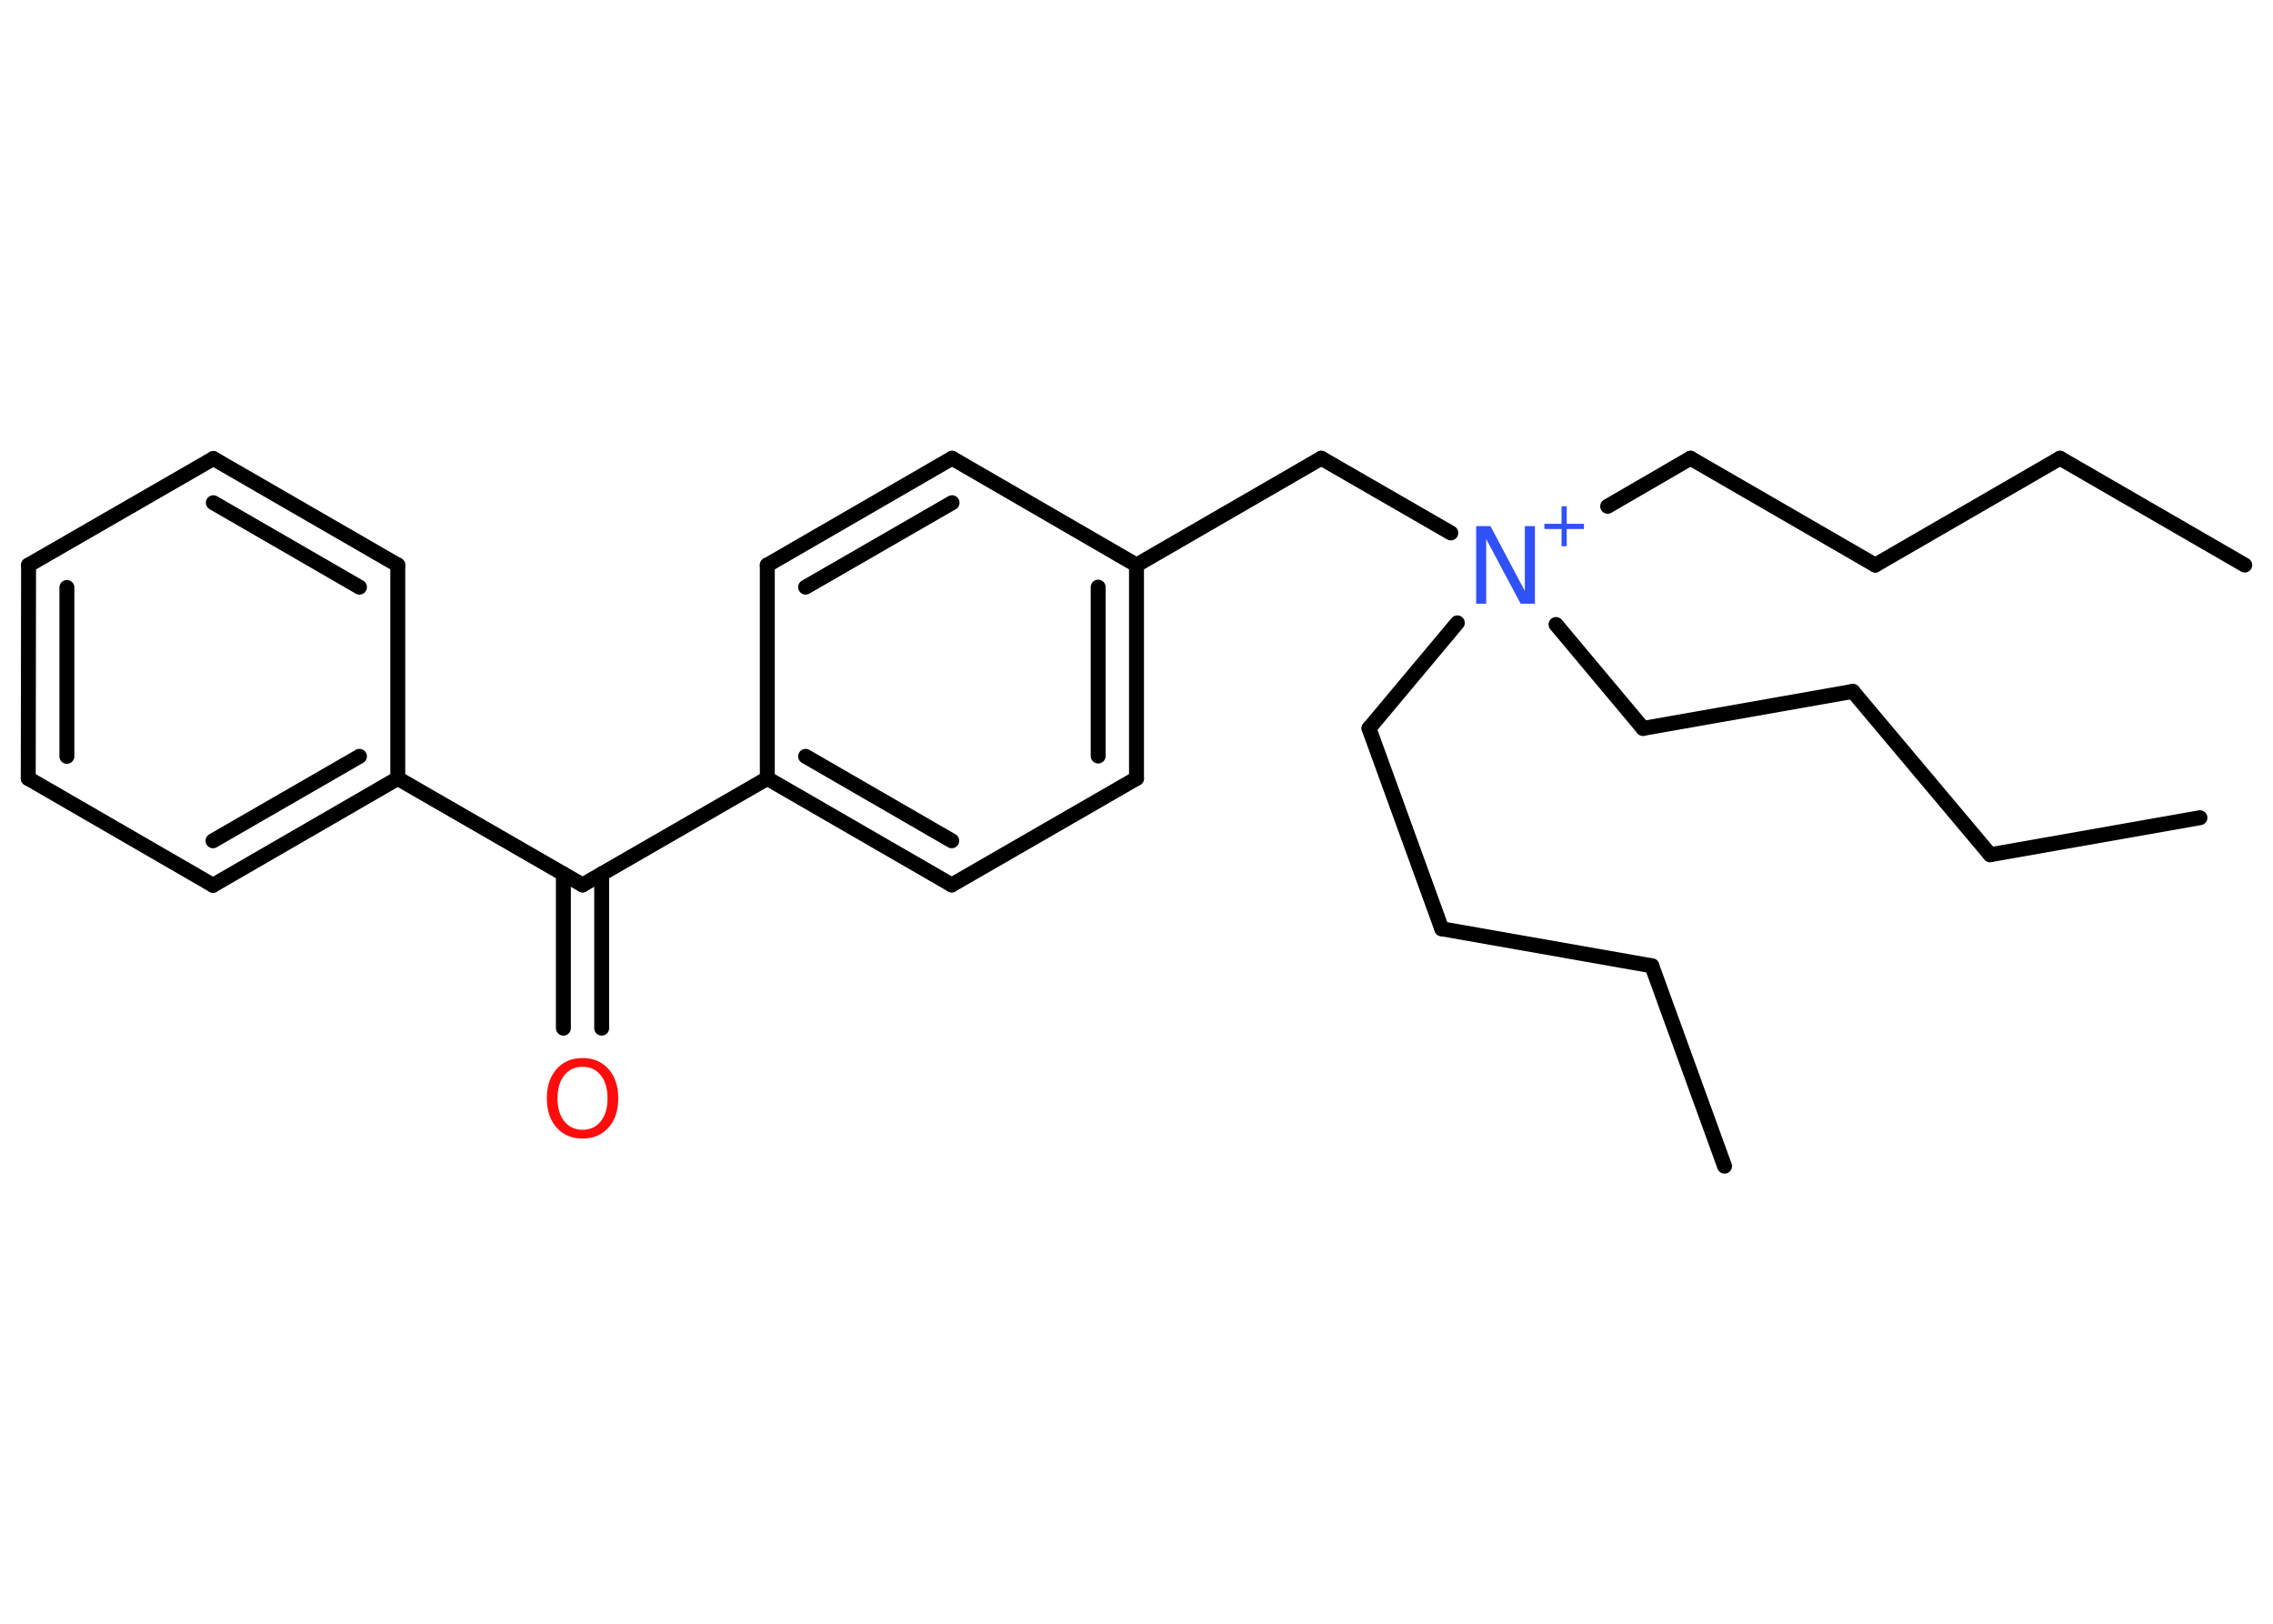 <?xml version='1.0' encoding='UTF-8'?>
<!DOCTYPE svg PUBLIC "-//W3C//DTD SVG 1.1//EN" "http://www.w3.org/Graphics/SVG/1.1/DTD/svg11.dtd">
<svg version='1.2' xmlns='http://www.w3.org/2000/svg' xmlns:xlink='http://www.w3.org/1999/xlink' width='70.0mm' height='50.0mm' viewBox='0 0 70.0 50.0'>
  <desc>Generated by the Chemistry Development Kit (http://github.com/cdk)</desc>
  <g stroke-linecap='round' stroke-linejoin='round' stroke='#000000' stroke-width='.46' fill='#3050F8'>
    <rect x='.0' y='.0' width='70.0' height='50.0' fill='#FFFFFF' stroke='none'/>
    <g id='mol1' class='mol'>
      <line id='mol1bnd1' class='bond' x1='69.13' y1='17.4' x2='63.44' y2='14.11'/>
      <line id='mol1bnd2' class='bond' x1='63.44' y1='14.11' x2='57.75' y2='17.4'/>
      <line id='mol1bnd3' class='bond' x1='57.75' y1='17.4' x2='52.06' y2='14.11'/>
      <line id='mol1bnd4' class='bond' x1='52.06' y1='14.11' x2='49.51' y2='15.59'/>
      <line id='mol1bnd5' class='bond' x1='44.88' y1='19.18' x2='42.16' y2='22.43'/>
      <line id='mol1bnd6' class='bond' x1='42.16' y1='22.43' x2='44.4' y2='28.6'/>
      <line id='mol1bnd7' class='bond' x1='44.4' y1='28.6' x2='50.87' y2='29.74'/>
      <line id='mol1bnd8' class='bond' x1='50.87' y1='29.74' x2='53.11' y2='35.91'/>
      <line id='mol1bnd9' class='bond' x1='47.92' y1='19.23' x2='50.6' y2='22.43'/>
      <line id='mol1bnd10' class='bond' x1='50.6' y1='22.43' x2='57.06' y2='21.29'/>
      <line id='mol1bnd11' class='bond' x1='57.06' y1='21.29' x2='61.29' y2='26.32'/>
      <line id='mol1bnd12' class='bond' x1='61.29' y1='26.32' x2='67.75' y2='25.18'/>
      <line id='mol1bnd13' class='bond' x1='44.68' y1='16.41' x2='40.69' y2='14.11'/>
      <line id='mol1bnd14' class='bond' x1='40.69' y1='14.11' x2='35.0' y2='17.4'/>
      <g id='mol1bnd15' class='bond'>
        <line x1='35.0' y1='23.97' x2='35.0' y2='17.4'/>
        <line x1='33.82' y1='23.28' x2='33.82' y2='18.08'/>
      </g>
      <line id='mol1bnd16' class='bond' x1='35.0' y1='23.97' x2='29.31' y2='27.25'/>
      <g id='mol1bnd17' class='bond'>
        <line x1='23.63' y1='23.97' x2='29.31' y2='27.25'/>
        <line x1='24.81' y1='23.29' x2='29.31' y2='25.89'/>
      </g>
      <line id='mol1bnd18' class='bond' x1='23.63' y1='23.97' x2='17.94' y2='27.25'/>
      <g id='mol1bnd19' class='bond'>
        <line x1='18.53' y1='26.91' x2='18.53' y2='31.66'/>
        <line x1='17.35' y1='26.91' x2='17.35' y2='31.66'/>
      </g>
      <line id='mol1bnd20' class='bond' x1='17.94' y1='27.25' x2='12.25' y2='23.97'/>
      <g id='mol1bnd21' class='bond'>
        <line x1='6.56' y1='27.26' x2='12.25' y2='23.97'/>
        <line x1='6.56' y1='25.89' x2='11.07' y2='23.29'/>
      </g>
      <line id='mol1bnd22' class='bond' x1='6.56' y1='27.26' x2='.87' y2='23.97'/>
      <g id='mol1bnd23' class='bond'>
        <line x1='.88' y1='17.4' x2='.87' y2='23.97'/>
        <line x1='2.06' y1='18.09' x2='2.06' y2='23.29'/>
      </g>
      <line id='mol1bnd24' class='bond' x1='.88' y1='17.4' x2='6.57' y2='14.12'/>
      <g id='mol1bnd25' class='bond'>
        <line x1='12.25' y1='17.4' x2='6.57' y2='14.12'/>
        <line x1='11.07' y1='18.08' x2='6.57' y2='15.48'/>
      </g>
      <line id='mol1bnd26' class='bond' x1='12.25' y1='23.97' x2='12.25' y2='17.4'/>
      <line id='mol1bnd27' class='bond' x1='23.63' y1='23.97' x2='23.63' y2='17.4'/>
      <g id='mol1bnd28' class='bond'>
        <line x1='29.32' y1='14.11' x2='23.63' y2='17.4'/>
        <line x1='29.32' y1='15.48' x2='24.81' y2='18.08'/>
      </g>
      <line id='mol1bnd29' class='bond' x1='35.0' y1='17.4' x2='29.32' y2='14.11'/>
      <g id='mol1atm5' class='atom'>
        <path d='M45.47 16.2h.43l1.06 2.0v-2.0h.31v2.39h-.44l-1.06 -1.99v1.99h-.31v-2.39z' stroke='none'/>
        <path d='M48.25 15.59v.54h.53v.16h-.53v.53h-.16v-.53h-.53v-.16h.53v-.54h.16z' stroke='none'/>
      </g>
      <path id='mol1atm20' class='atom' d='M17.94 32.85q-.35 .0 -.56 .26q-.21 .26 -.21 .71q.0 .45 .21 .71q.21 .26 .56 .26q.35 .0 .56 -.26q.21 -.26 .21 -.71q.0 -.45 -.21 -.71q-.21 -.26 -.56 -.26zM17.94 32.58q.5 .0 .8 .34q.3 .34 .3 .9q.0 .57 -.3 .9q-.3 .34 -.8 .34q-.5 .0 -.8 -.34q-.3 -.34 -.3 -.9q.0 -.56 .3 -.9q.3 -.34 .8 -.34z' stroke='none' fill='#FF0D0D'/>
    </g>
  </g>
</svg>
